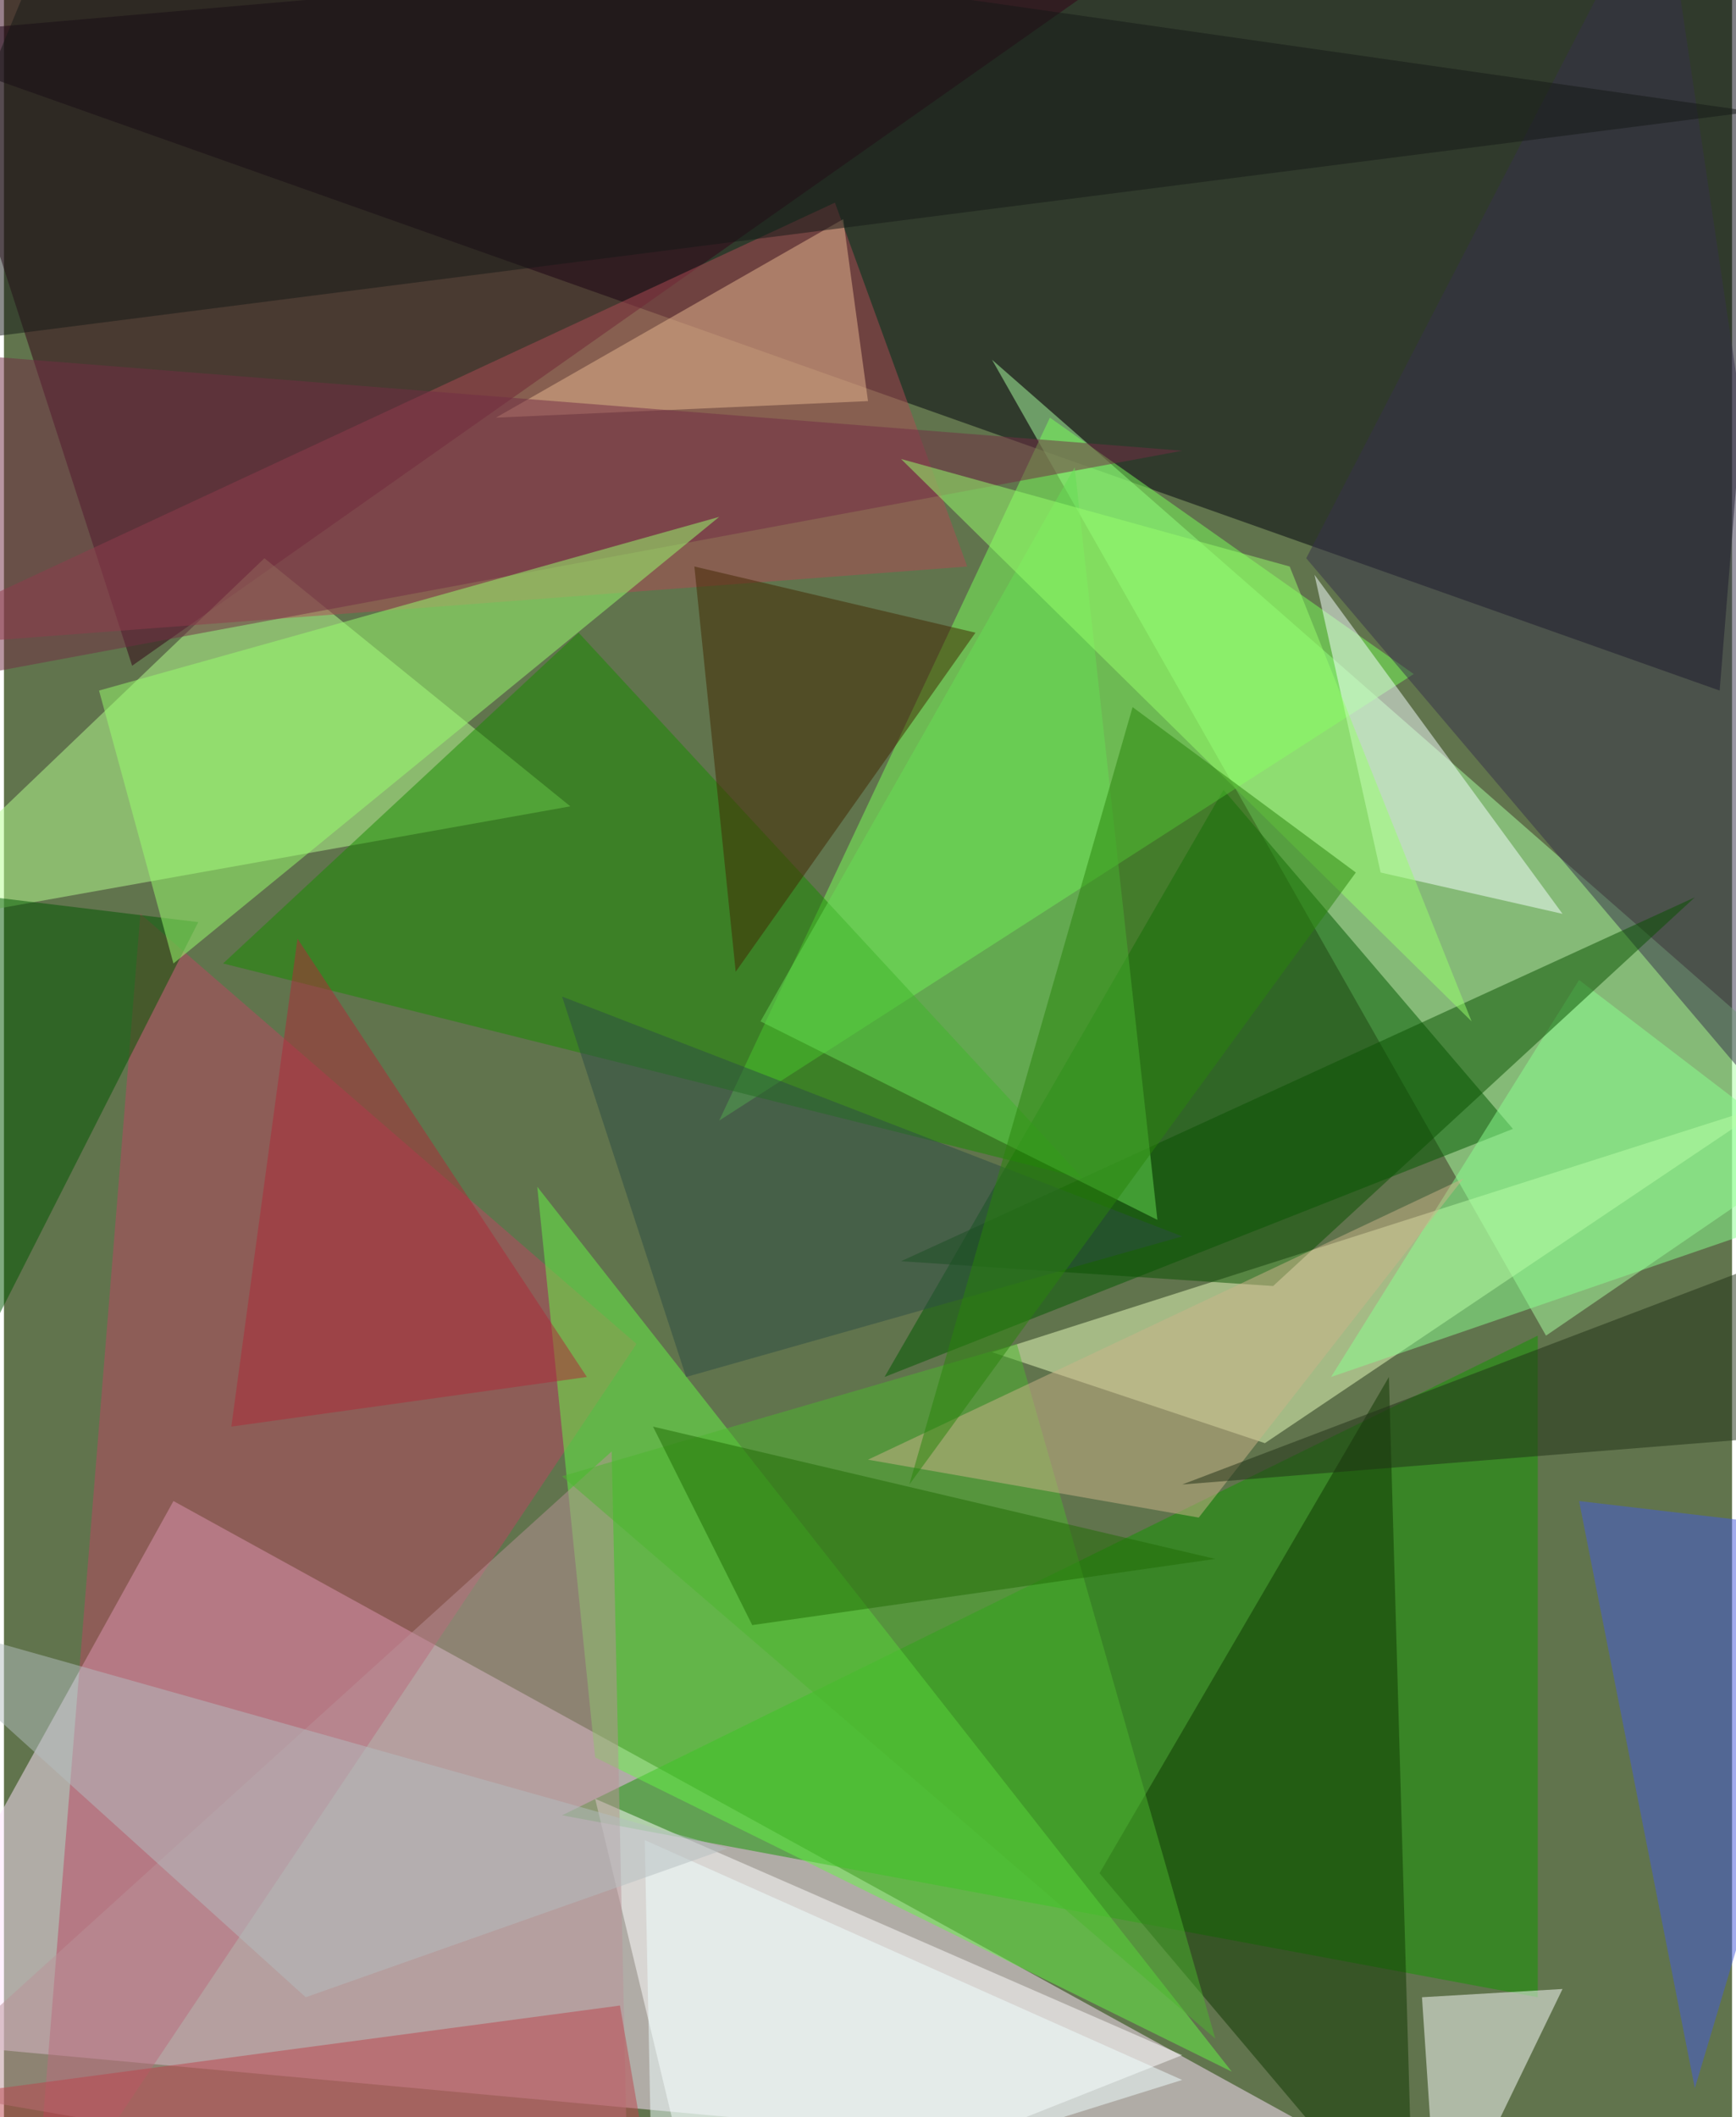 <svg xmlns="http://www.w3.org/2000/svg" width="228" height="278" viewBox="0 0 836 1024"><path fill="#61744d" d="M0 0h836v1024H0z"/><g fill-opacity=".502"><path fill="#ffe4ff" d="M678 1054l-740-68L82 726z"/><path fill="#00000d" d="M-62 18l892 316 32-396z"/><path fill="#a9ffa1" d="M478 174l268 472 152-104z"/><path fill="#129600" d="M742 966l-472-88 472-232z"/><path fill="#330016" d="M-62-62L62 322 602-58z"/><path fill="#b5ff90" d="M-62 450l188-180 148 120z"/><path fill="#fff" d="M570 994l-232 92-52-216z"/><path fill="#005800" d="M426 666l164-284 140 164z"/><path fill="#ba4762" d="M66 442l240 208-292 436z"/><path fill="#7aff5b" d="M346 542l160-340 176 124z"/><path fill="#eaffbd" d="M854 534L610 698l-132-44z"/><path fill="#66f547" d="M286 850l-28-276 336 428z"/><path fill="#ad4b55" d="M-62 314l528-40-64-176z"/><path fill="#198b00" d="M106 466l172-160 244 264z"/><path fill="#fdffff" d="M754 962l-68 4 8 120z"/><path fill="#f6ffff" d="M634 278l32 144 88 20z"/><path fill="#0e3700" d="M670 666l12 420-152-180z"/><path fill="#445adb" d="M818 1010l-56-284 136 16z"/><path fill="#36314b" d="M898 586L802-62 630 270z"/><path fill="#ba9197" d="M-46 1010l340-308 8 368z"/><path fill="#005600" d="M-38 430l132 16-140 276z"/><path fill="#e8b88f" d="M238 202l180-8-12-88z"/><path fill="#722d44" d="M570 218l-608-48-16 164z"/><path fill="#4db52e" d="M270 714l220-64 96 336z"/><path fill="#9aff6f" d="M346 250L46 334l36 132z"/><path fill="#8aff8f" d="M762 474L642 666l256-88z"/><path fill="#151917" d="M34-62L846 54-62 170z"/><path fill="#095000" d="M434 610l180 12 204-188z"/><path fill="#67dd55" d="M366 494l192 96-40-364z"/><path fill="#422601" d="M334 274l136 32-116 164z"/><path fill="azure" d="M570 1006L310 890l4 196z"/><path fill="#98ff6d" d="M710 494L434 222l188 52z"/><path fill="#b3bdc0" d="M350 894l-204 72-208-188z"/><path fill="#ccb38a" d="M418 706l288-136-128 164z"/><path fill="#bb454d" d="M318 1086l-380-68 360-48z"/><path fill="#ad2b38" d="M142 454l140 212-172 24z"/><path fill="#2d4d45" d="M270 482l300 116-240 68z"/><path fill="#29830a" d="M654 422L438 718l108-376z"/><path fill="#203116" d="M570 718l284-108 16 84z"/><path fill="#206d05" d="M314 690l48 96 224-32z"/></g></svg>